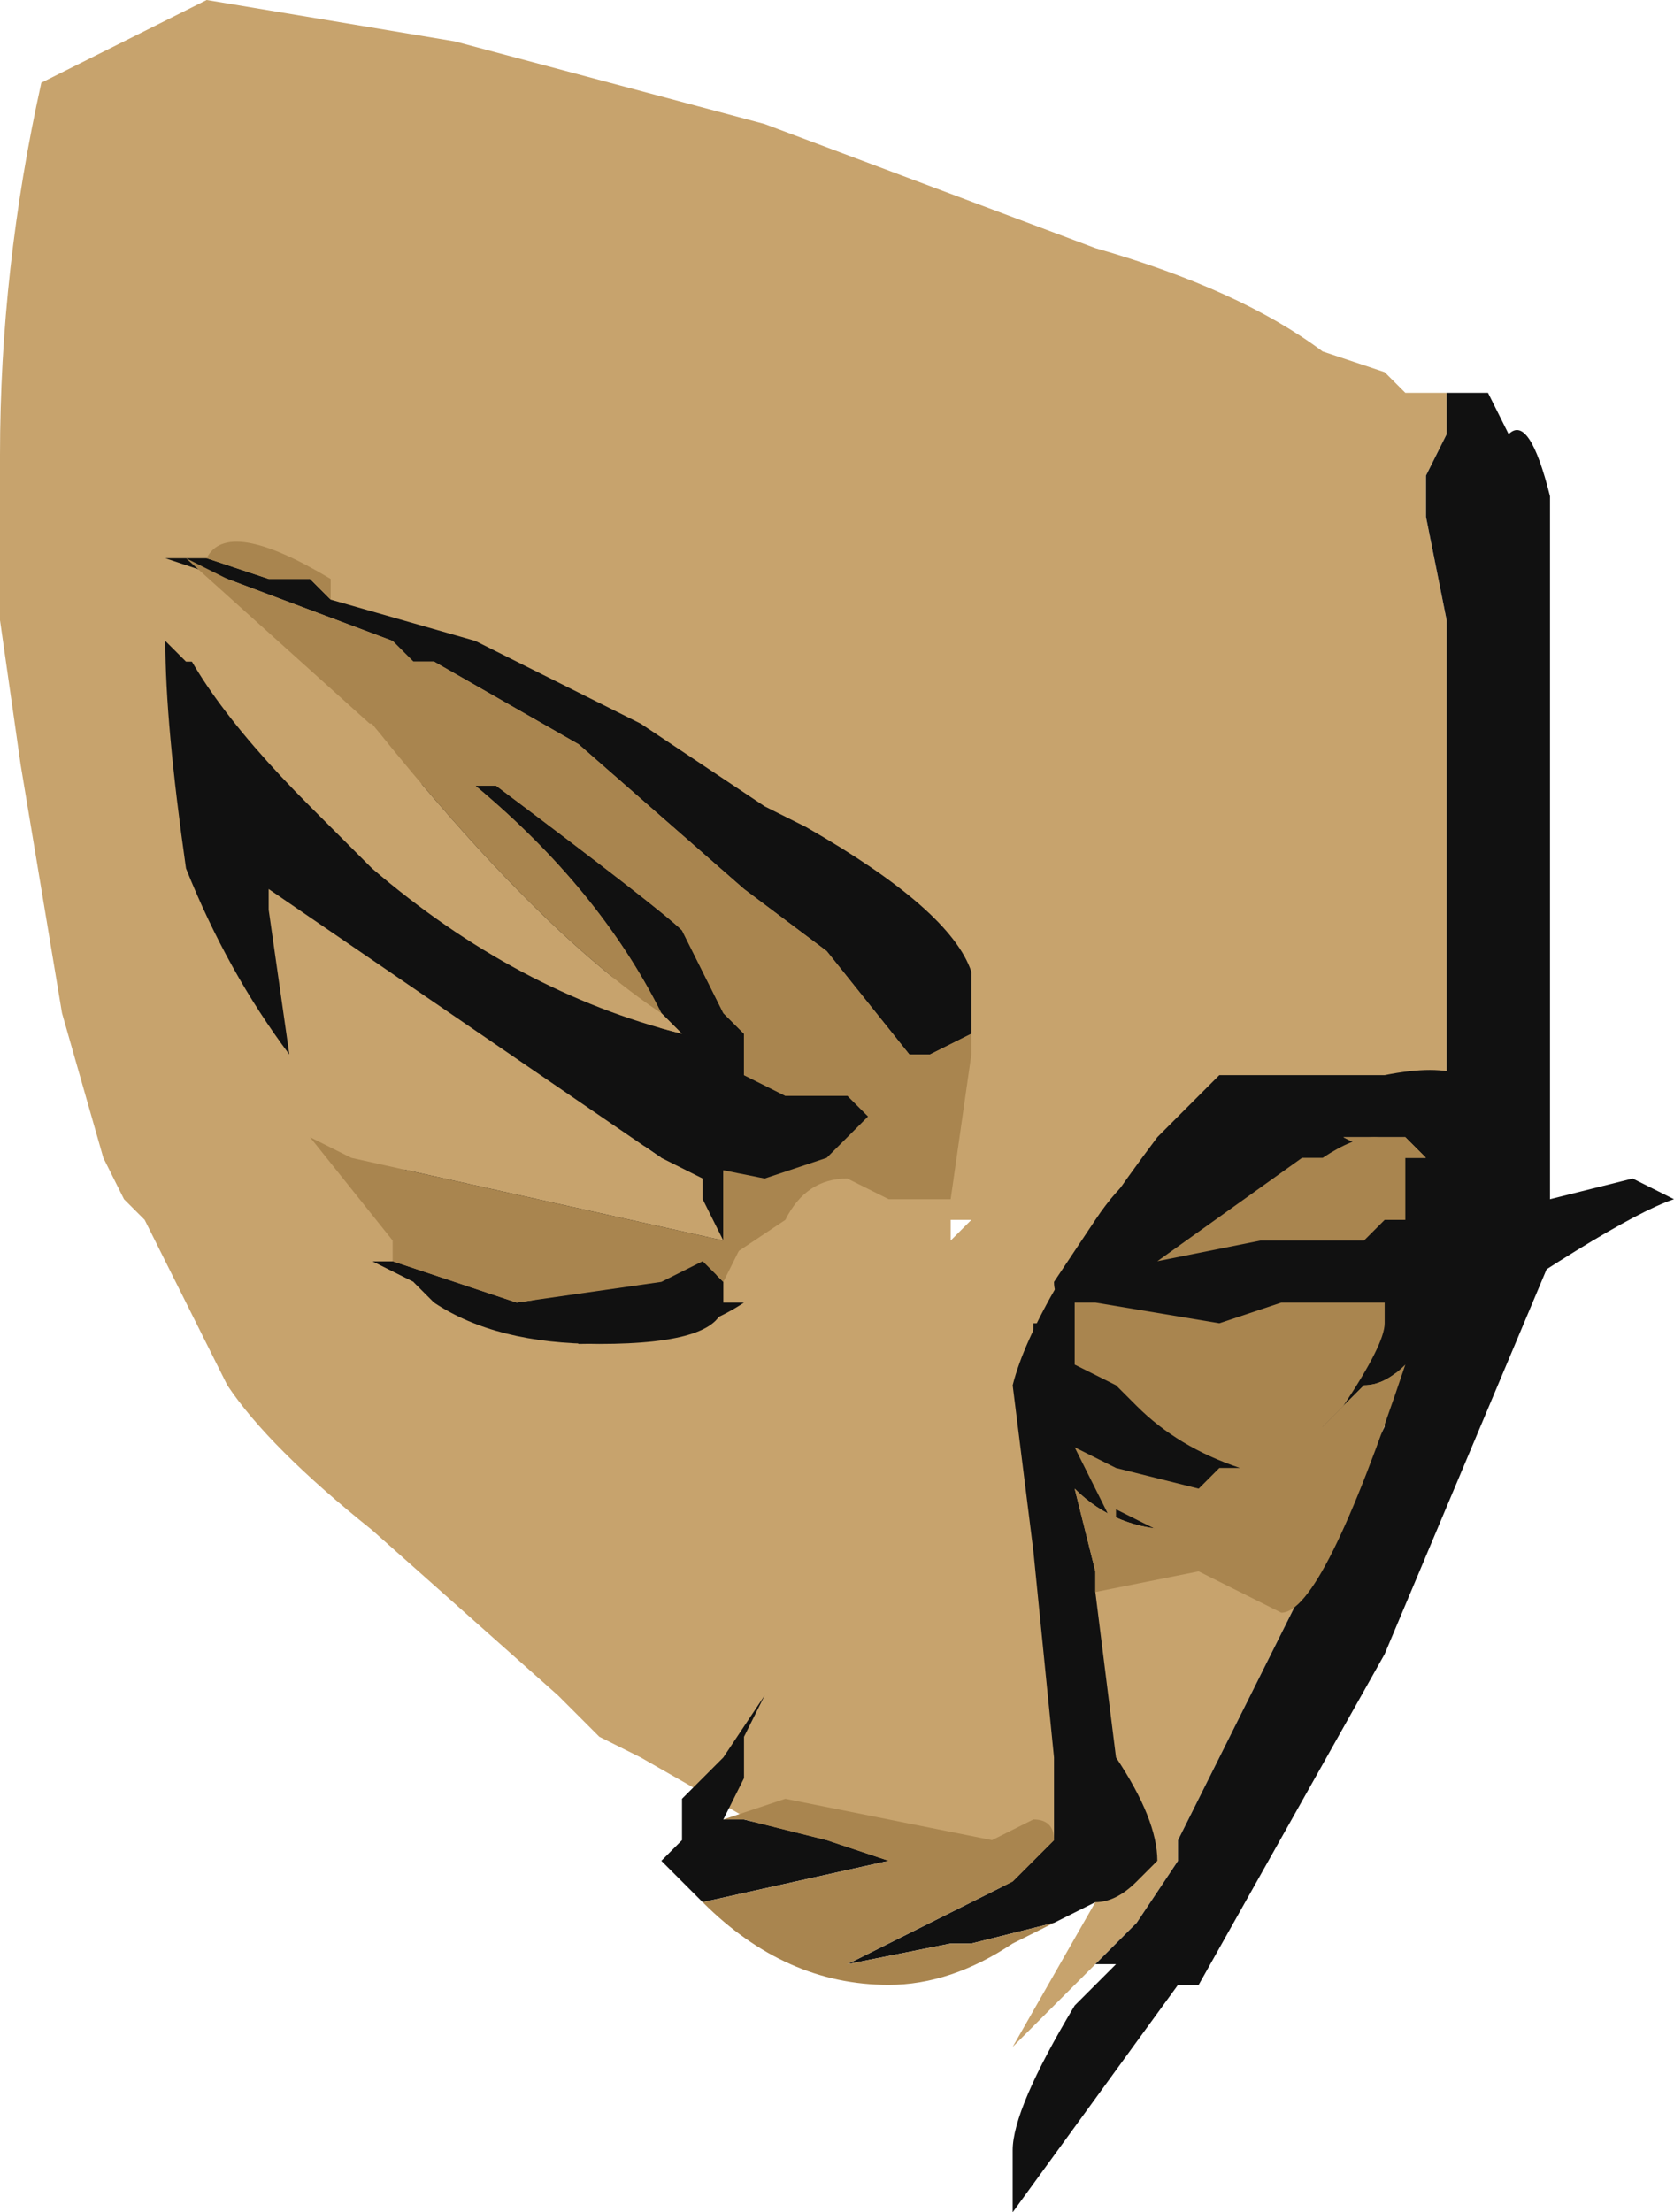 <?xml version="1.0" encoding="UTF-8" standalone="no"?>
<svg xmlns:ffdec="https://www.free-decompiler.com/flash" xmlns:xlink="http://www.w3.org/1999/xlink" ffdec:objectType="shape" height="5.35px" width="4.05px" xmlns="http://www.w3.org/2000/svg">
  <g transform="matrix(1.0, 0.0, 0.0, 1.0, 0.6, 1.55)">
    <path d="M2.9 -0.6 L2.9 -0.5 2.85 -0.4 2.85 -0.3 2.9 -0.05 2.9 1.05 Q2.8 1.4 2.8 1.65 L2.8 1.7 2.75 1.85 2.75 1.9 2.25 2.9 2.25 2.95 2.15 3.1 2.05 3.2 1.85 3.4 2.05 3.05 2.0 3.05 1.3 2.9 0.95 2.7 0.85 2.65 0.75 2.55 0.3 2.15 Q0.05 1.95 -0.05 1.8 L-0.25 1.4 -0.3 1.35 -0.35 1.25 -0.45 0.9 -0.55 0.3 -0.6 -0.05 -0.6 -0.45 Q-0.6 -0.9 -0.5 -1.35 L-0.1 -1.55 0.5 -1.45 1.25 -1.25 2.05 -0.95 Q2.4 -0.85 2.6 -0.7 L2.75 -0.65 2.8 -0.6 2.9 -0.6 M1.7 1.4 L1.7 1.45 1.75 1.4 1.7 1.4 M1.35 1.25 L1.35 1.25 M1.45 2.75 L1.45 2.75 M1.35 2.7 L1.35 2.7" fill="#c7a36d" fill-rule="evenodd" stroke="none"/>
    <path d="M2.05 3.2 L2.15 3.1 2.25 2.95 2.25 2.9 2.75 1.9 2.75 1.85 2.8 1.7 2.8 1.65 Q2.8 1.4 2.9 1.05 L2.9 -0.05 2.85 -0.3 2.85 -0.4 2.9 -0.5 2.9 -0.6 3.0 -0.6 3.05 -0.5 Q3.1 -0.55 3.15 -0.35 L3.15 1.5 2.75 2.45 2.3 3.25 2.25 3.25 1.85 3.8 1.85 3.65 Q1.85 3.55 2.0 3.3 L2.1 3.2 2.05 3.2" fill="#111111" fill-rule="evenodd" stroke="none"/>
    <path d="M1.35 1.25 L1.35 1.25" fill="#dec998" fill-rule="evenodd" stroke="none"/>
    <path d="M0.2 -0.1 L0.55 0.0 0.95 0.2 1.25 0.4 1.35 0.45 Q1.7 0.65 1.75 0.8 L1.75 0.95 1.65 1.0 1.6 1.0 1.4 0.75 1.2 0.6 0.8 0.25 0.45 0.05 0.4 0.05 0.35 0.0 -0.05 -0.15 -0.2 -0.2 -0.1 -0.2 0.05 -0.15 0.15 -0.15 0.2 -0.1 M1.15 1.5 L1.1 1.6 1.2 1.6 Q1.05 1.7 0.8 1.7 L0.1 1.0 Q-0.05 0.8 -0.15 0.55 -0.2 0.2 -0.2 0.0 L-0.15 0.05 -0.1 0.05 Q-0.1 0.15 0.1 0.3 L0.45 0.35 1.15 1.1 1.15 1.5 M1.95 2.9 L1.95 2.7 1.9 2.2 1.85 1.8 Q1.9 1.6 2.2 1.2 L2.35 1.05 2.75 1.05 Q3.0 1.0 3.0 1.15 L3.0 1.2 2.9 1.2 2.9 1.3 Q3.0 1.35 3.0 1.4 L3.15 1.35 3.35 1.3 3.45 1.35 Q3.3 1.4 2.8 1.75 2.75 1.8 2.7 1.8 L2.5 2.0 2.25 2.15 Q2.1 2.15 2.0 2.05 L2.05 2.25 2.05 2.3 2.1 2.7 Q2.2 2.85 2.2 2.95 L2.15 3.0 Q2.1 3.05 2.05 3.05 L1.95 3.1 1.75 3.15 1.7 3.15 1.45 3.2 1.85 3.0 1.95 2.9 M1.1 3.05 L1.0 2.95 1.05 2.9 1.05 2.8 1.15 2.7 1.25 2.55 1.2 2.65 1.2 2.75 1.15 2.85 1.2 2.85 1.4 2.9 1.55 2.95 1.1 3.05 M2.85 1.25 L2.8 1.2 2.65 1.2 2.75 1.25 2.85 1.25 M0.65 1.3 L1.0 1.25 1.05 1.2 0.65 1.3" fill="#111111" fill-rule="evenodd" stroke="none"/>
    <path d="M1.75 0.95 L1.75 1.0 1.7 1.35 1.55 1.35 1.45 1.3 Q1.35 1.3 1.3 1.4 L1.15 1.5 1.15 1.1 0.45 0.35 0.35 0.25 -0.15 -0.2 -0.05 -0.15 0.35 0.0 0.4 0.05 0.45 0.05 0.8 0.25 1.2 0.6 1.4 0.75 1.6 1.0 1.65 1.0 1.75 0.95 M-0.1 -0.2 Q-0.05 -0.3 0.2 -0.15 L0.2 -0.1 0.15 -0.15 0.05 -0.15 -0.1 -0.2 M2.8 1.75 Q2.6 2.35 2.5 2.35 L2.3 2.25 2.05 2.3 2.05 2.25 2.0 2.05 Q2.1 2.15 2.25 2.15 L2.5 2.0 2.7 1.8 Q2.75 1.8 2.8 1.75 M1.95 3.1 L1.85 3.15 Q1.7 3.25 1.55 3.25 1.3 3.25 1.1 3.05 L1.55 2.95 1.4 2.9 1.2 2.85 1.15 2.85 1.3 2.8 1.8 2.9 1.9 2.85 Q1.95 2.85 1.95 2.9 L1.85 3.0 1.45 3.2 1.7 3.15 1.75 3.15 1.95 3.1 M2.8 1.2 L2.85 1.25 2.75 1.25 2.65 1.2 2.8 1.2" fill="#a9854f" fill-rule="evenodd" stroke="none"/>
    <path d="M0.65 1.3 L1.05 1.2 1.0 1.25 0.65 1.3" fill="#cccccc" fill-rule="evenodd" stroke="none"/>
    <path d="M1.45 1.1 L1.5 1.15 1.4 1.25 1.25 1.3 1.0 1.25 0.05 0.6 -0.05 0.5 -0.05 0.45 0.05 0.4 0.0 0.35 0.15 0.4 0.3 0.55 Q0.65 0.85 1.05 0.95 L1.0 0.9 Q0.85 0.6 0.55 0.35 L0.6 0.35 Q1.0 0.65 1.05 0.7 L1.15 0.9 1.2 0.95 1.2 1.05 1.3 1.1 1.45 1.1 M1.15 1.55 L1.15 1.6 Q1.15 1.7 0.85 1.7 0.6 1.7 0.45 1.6 L0.4 1.55 0.3 1.5 0.35 1.5 0.65 1.6 1.0 1.55 1.1 1.5 1.15 1.55 M2.9 1.35 L2.9 1.35 M2.7 1.45 L2.75 1.45 2.9 1.5 Q2.85 1.55 2.75 1.6 L2.5 1.6 2.35 1.65 2.05 1.6 2.0 1.6 2.0 1.65 2.0 1.6 Q1.95 1.6 1.95 1.55 L2.05 1.4 Q2.15 1.25 2.25 1.25 2.5 1.2 2.55 1.25 L2.2 1.5 2.45 1.45 2.7 1.45 M2.1 2.0 L2.0 1.95 Q1.9 1.8 1.9 1.7 L1.9 1.65 2.0 1.65 2.0 1.75 2.1 1.8 2.15 1.85 Q2.25 1.95 2.4 2.0 L2.35 2.0 2.3 2.05 2.1 2.0" fill="#111111" fill-rule="evenodd" stroke="none"/>
    <path d="M0.15 0.4 Q-0.15 0.1 -0.2 -0.1 L-0.15 -0.1 0.0 0.05 Q0.05 0.05 0.25 0.2 L0.3 0.2 Q0.7 0.7 1.0 0.9 L1.05 0.95 Q0.65 0.85 0.3 0.55 L0.15 0.4 M0.85 0.4 L0.9 0.45 0.85 0.4 M1.0 1.25 L1.1 1.3 1.1 1.35 1.15 1.45 0.25 1.25 0.15 1.2 0.35 1.45 0.35 1.5 0.3 1.5 0.4 1.55 0.6 1.95 0.55 1.95 Q0.2 1.55 0.15 1.55 0.0 1.55 -0.1 1.05 L-0.1 1.0 Q-0.05 1.0 0.0 1.05 0.0 1.0 0.1 1.0 L0.05 0.65 0.05 0.6 1.0 1.25 M1.2 1.05 L1.3 1.1 1.2 1.05" fill="#c7a36d" fill-rule="evenodd" stroke="none"/>
    <path d="M0.3 0.2 L0.15 0.05 0.2 0.0 Q0.35 0.05 0.4 0.1 0.4 0.15 0.45 0.15 L0.85 0.4 0.9 0.45 Q1.05 0.5 1.25 0.65 1.5 0.9 1.5 1.0 L1.5 1.1 1.45 1.1 1.3 1.1 1.2 1.05 1.2 0.95 1.15 0.9 1.05 0.7 Q1.0 0.65 0.6 0.35 L0.55 0.35 Q0.85 0.6 1.0 0.9 0.7 0.7 0.3 0.2 M1.15 1.45 L1.2 1.45 1.15 1.55 1.1 1.5 1.0 1.55 0.65 1.6 0.35 1.5 0.35 1.45 0.15 1.2 0.25 1.25 1.15 1.45 M2.75 1.6 L2.75 1.65 Q2.75 1.7 2.65 1.85 L2.6 1.9 2.6 2.0 2.55 2.1 2.5 2.1 2.55 2.15 Q2.55 2.2 2.4 2.2 L2.2 2.15 2.1 2.1 2.1 2.15 2.0 1.95 2.1 2.0 2.3 2.05 2.35 2.0 2.4 2.0 Q2.25 1.95 2.15 1.85 L2.1 1.8 2.0 1.75 2.0 1.65 2.0 1.6 2.05 1.6 2.35 1.65 2.5 1.6 2.75 1.6 M2.55 1.25 L2.6 1.25 Q2.75 1.15 2.8 1.25 L2.8 1.4 2.75 1.4 2.7 1.45 2.45 1.45 2.2 1.5 2.55 1.25" fill="#a9854f" fill-rule="evenodd" stroke="none"/>
  </g>
</svg>
